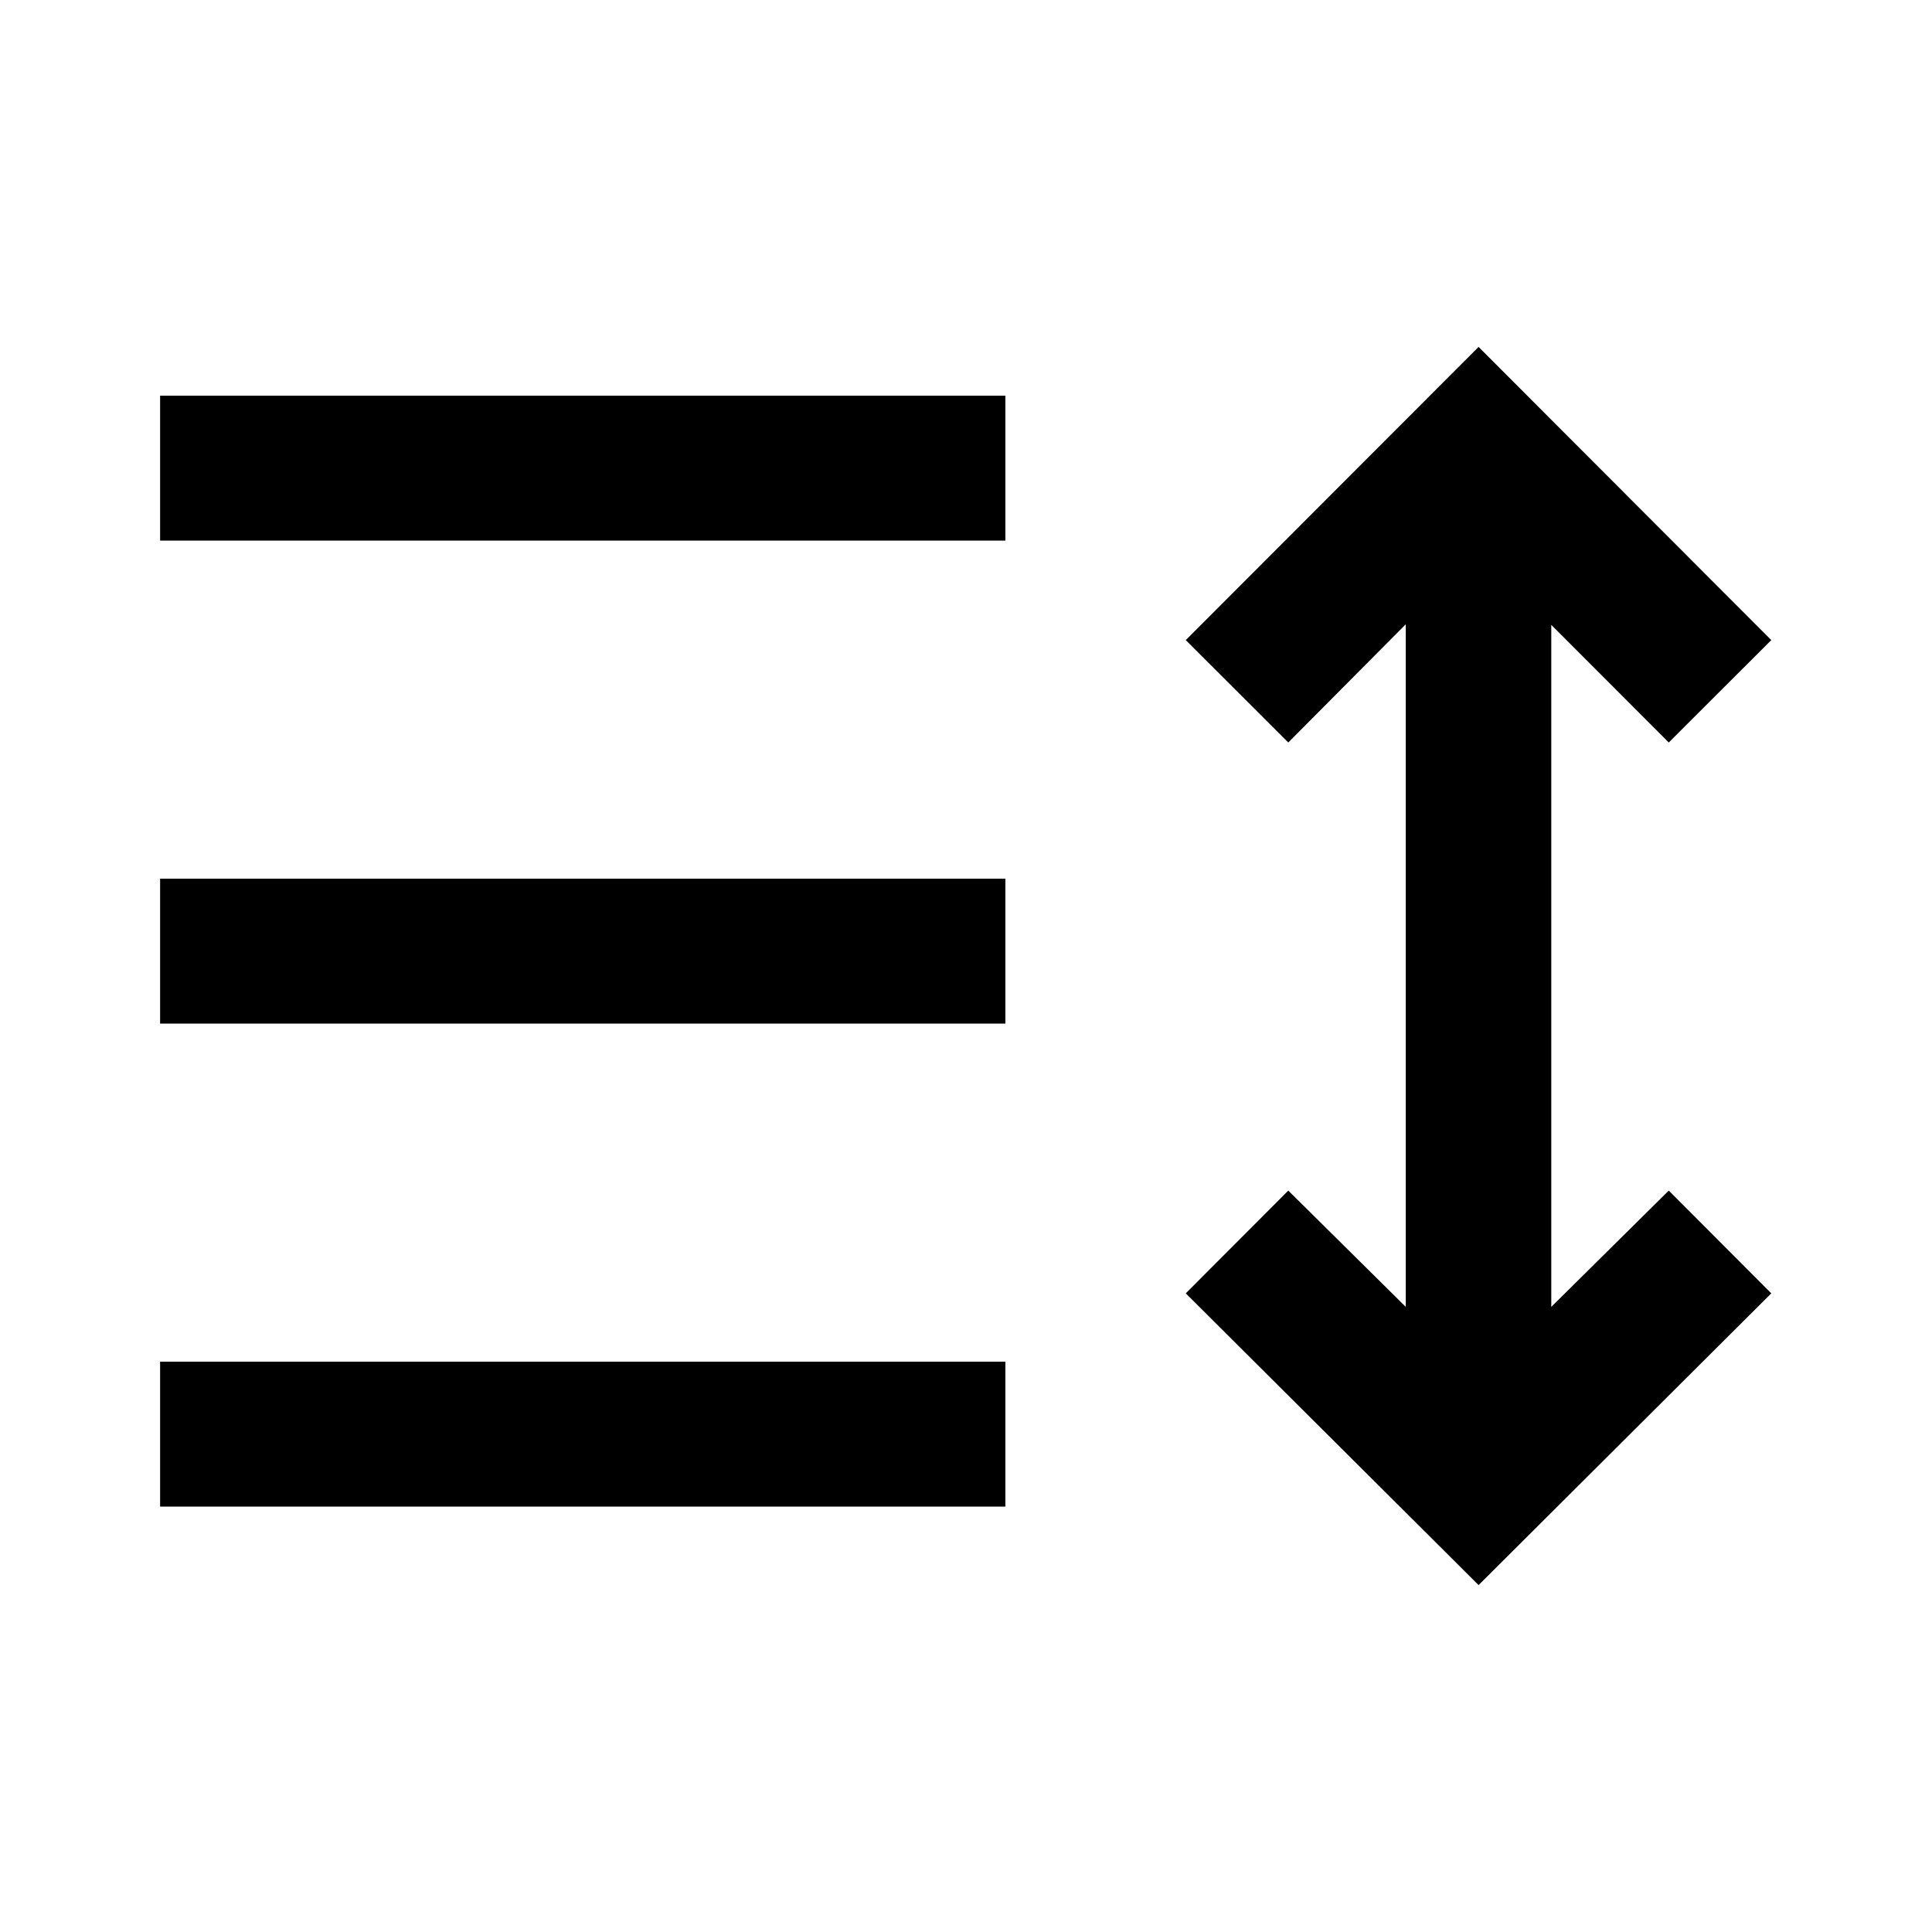 <svg width="16" height="16" viewBox="0 0 16 16" fill="none" xmlns="http://www.w3.org/2000/svg">
<path fill-rule="evenodd" clip-rule="evenodd" d="M10.669 6.149L11.642 5.17V5.363V10.823L10.669 9.86L9.82 10.711L12.245 13.127L14.669 10.711L13.82 9.86L12.847 10.823V10.392V5.175L13.82 6.149L14.669 5.301L12.245 2.873L9.82 5.301L10.669 6.149ZM1.326 3.277H8.326V4.477H1.326V3.277ZM1.326 7.277H8.326V8.477H1.326V7.277ZM8.326 11.277H1.326V12.477H8.326V11.277Z" fill="black"/>
</svg>
